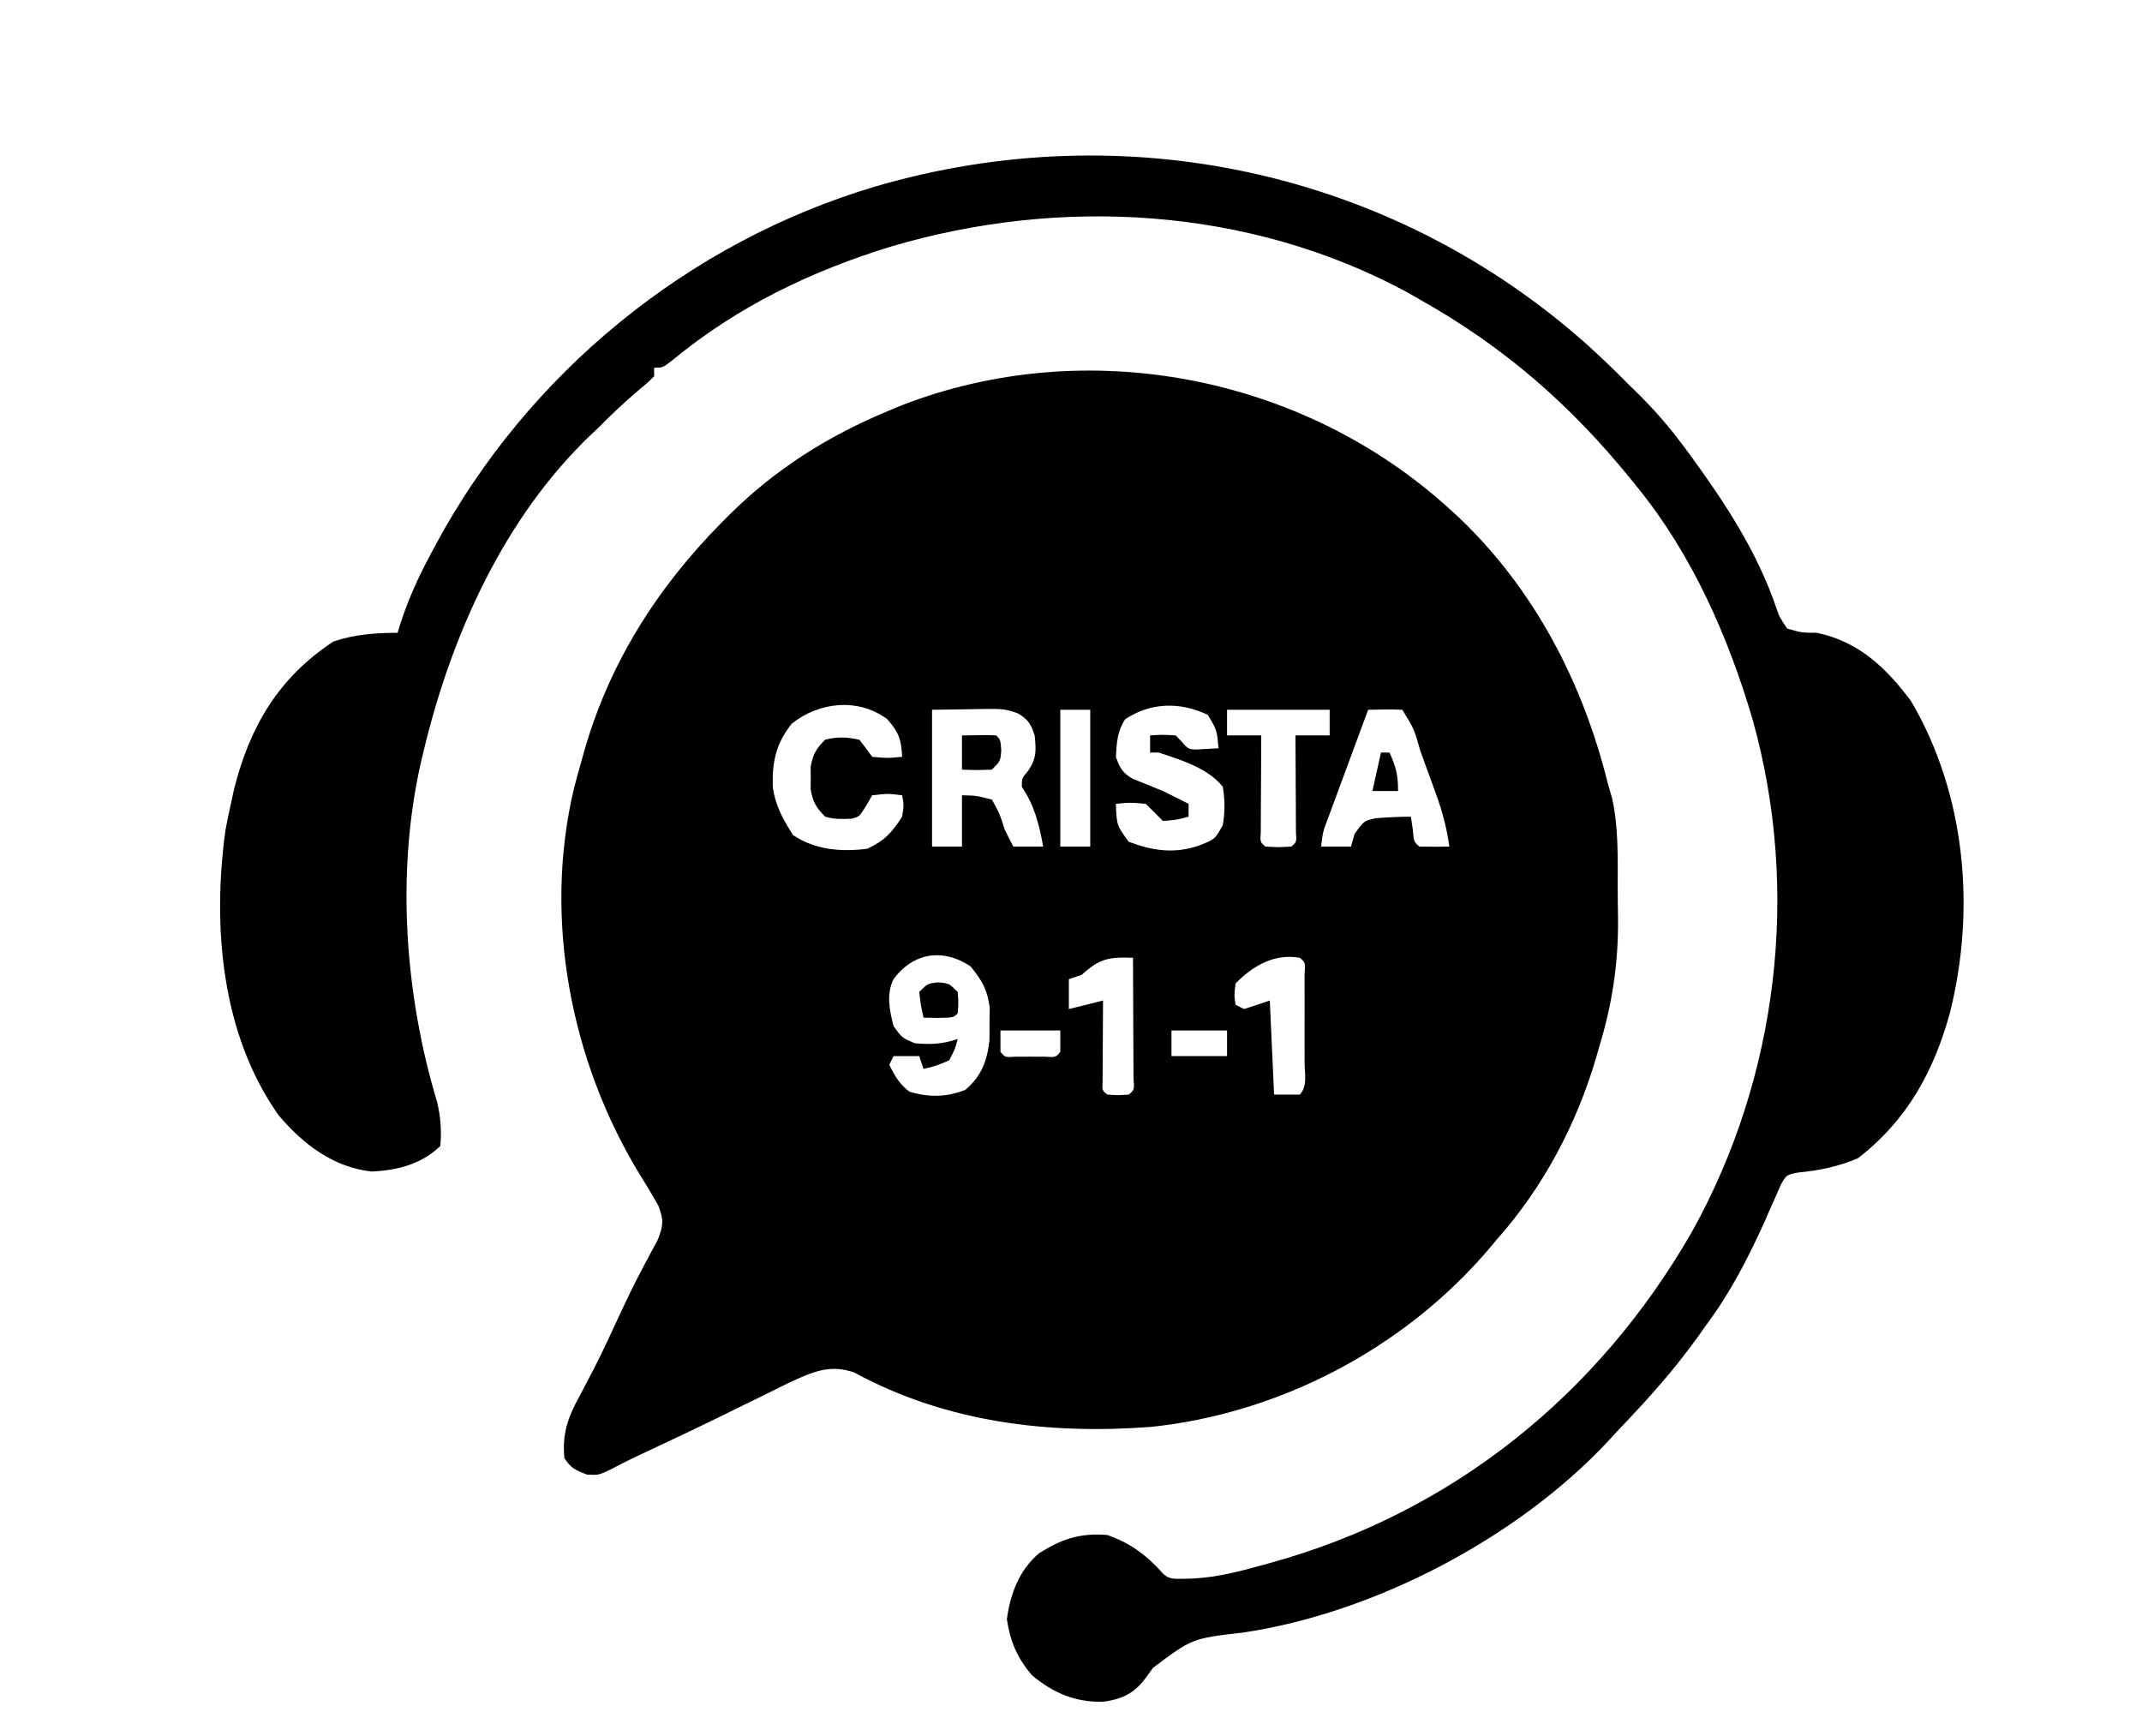 <?xml version="1.0" encoding="UTF-8"?>
<svg version="1.1" xmlns="http://www.w3.org/2000/svg" width="501" height="406">
<path d="M0 0 C3.318 3.024 6.555 6.095 9.688 9.312 C10.201 9.81 10.714 10.307 11.242 10.819 C15.367 14.836 19.01 19.002 22.438 23.625 C23.201 24.653 23.201 24.653 23.979 25.701 C32.1 36.819 39.685 48.343 44.144 61.451 C44.887 63.603 44.887 63.603 46.688 66.312 C50.103 67.299 50.103 67.299 53.688 67.312 C63.463 69.406 69.814 75.434 75.688 83.312 C88.475 105.103 90.888 132.089 84.688 156.473 C80.89 170.103 74.613 181.447 63.25 190.188 C58.814 192.135 54.024 193.093 49.208 193.545 C46.544 194.076 46.544 194.076 45.237 196.347 C44.661 197.67 44.661 197.67 44.074 199.02 C43.635 199.993 43.196 200.966 42.744 201.969 C42.292 203.011 41.84 204.052 41.375 205.125 C37.416 213.814 33.406 221.641 27.688 229.312 C27.004 230.277 26.321 231.241 25.617 232.234 C20.267 239.636 14.33 246.324 8.024 252.908 C6.914 254.075 5.825 255.261 4.742 256.453 C-16.478 279.101 -50.006 296.645 -80.719 301.148 C-92.469 302.502 -92.469 302.502 -101.625 309.375 C-102.259 310.249 -102.893 311.123 -103.547 312.023 C-106.21 315.476 -109.043 316.746 -113.312 317.312 C-119.909 317.45 -124.998 315.25 -130 311.062 C-133.421 306.994 -135.02 303.248 -135.812 298 C-135.009 292.075 -132.948 286.563 -128.305 282.598 C-123.022 279.235 -118.663 277.792 -112.312 278.312 C-106.924 280.194 -103.121 283.042 -99.312 287.312 C-97.731 288.894 -96.147 288.509 -93.953 288.543 C-88.046 288.479 -82.729 287.204 -77.062 285.625 C-76.051 285.35 -75.04 285.074 -73.998 284.79 C-31.543 273.037 2.572 245.474 24.438 207.375 C44.6 171.13 49.817 127.454 38.585 87.503 C32.909 68.204 24.457 49.009 11.688 33.312 C11.285 32.811 10.882 32.309 10.466 31.792 C-3.767 14.155 -19.521 0.387 -39.312 -10.688 C-40.906 -11.596 -40.906 -11.596 -42.531 -12.523 C-79.343 -32.269 -123.299 -34.755 -162.938 -23.017 C-181.704 -17.252 -198.854 -8.981 -214.055 3.578 C-216.312 5.312 -216.312 5.312 -218.312 5.312 C-218.312 5.973 -218.312 6.633 -218.312 7.312 C-219.887 8.863 -219.887 8.863 -222 10.625 C-225.258 13.397 -228.324 16.247 -231.312 19.312 C-231.81 19.777 -232.308 20.241 -232.82 20.719 C-253.496 40.336 -265.816 68.008 -272.312 95.312 C-272.492 96.06 -272.671 96.807 -272.856 97.577 C-278.695 123.286 -276.657 151.935 -269.082 177.016 C-268.245 180.602 -268.015 183.643 -268.312 187.312 C-272.705 191.589 -278.311 193.002 -284.312 193.312 C-293.315 192.348 -300.36 186.965 -306.098 180.211 C-319.59 161.232 -321.686 135.847 -318.562 113.375 C-318.181 111.347 -317.764 109.326 -317.312 107.312 C-317.068 106.188 -316.823 105.064 -316.57 103.906 C-312.904 89.242 -306.144 77.797 -293.375 69.375 C-288.506 67.686 -283.452 67.312 -278.312 67.312 C-278.069 66.5 -278.069 66.5 -277.821 65.671 C-275.967 59.773 -273.546 54.44 -270.625 49 C-270.183 48.171 -269.741 47.342 -269.285 46.488 C-247.642 6.452 -210.388 -23.968 -166.812 -37 C-108.223 -54.234 -45.603 -40.685 0 0 Z " fill="#000000" transform="translate(371.312,80.688)"/>
<path d="M0 0 C0.763 0.694 1.526 1.387 2.312 2.102 C19.891 18.887 31.156 40.543 37 64 C37.358 65.25 37.717 66.501 38.086 67.789 C39.571 74.618 39.372 81.652 39.371 88.608 C39.375 91.033 39.411 93.456 39.449 95.881 C39.526 106.509 38.085 115.843 35 126 C34.759 126.842 34.518 127.683 34.27 128.55 C29.651 144.143 21.838 158.856 11 171 C10.327 171.803 9.654 172.606 8.961 173.434 C-10.747 196.402 -39.727 211.605 -69.836 214.723 C-93.844 216.523 -117.785 213.648 -139.176 202.004 C-144.958 199.948 -149.17 201.955 -154.484 204.406 C-156.578 205.428 -158.666 206.46 -160.75 207.5 C-162.98 208.593 -165.211 209.685 -167.441 210.777 C-168.545 211.321 -169.649 211.865 -170.786 212.425 C-175.398 214.685 -180.04 216.877 -184.688 219.062 C-186.171 219.761 -187.654 220.46 -189.137 221.16 C-190.127 221.626 -190.127 221.626 -191.137 222.102 C-192.894 222.949 -194.624 223.85 -196.352 224.754 C-199 226 -199 226 -201.688 225.875 C-204.325 224.877 -205.484 224.394 -207 222 C-207.528 216.309 -206.185 212.516 -203.5 207.625 C-202.76 206.215 -202.021 204.803 -201.285 203.391 C-200.905 202.668 -200.525 201.946 -200.133 201.201 C-197.942 196.945 -195.961 192.588 -193.951 188.244 C-192.341 184.785 -190.69 181.365 -188.906 177.992 C-188.575 177.36 -188.244 176.728 -187.903 176.077 C-186.997 174.363 -186.075 172.658 -185.152 170.953 C-183.82 167.539 -183.735 166.404 -185 163 C-186.362 160.563 -187.756 158.226 -189.25 155.875 C-205.488 129.364 -212.006 95.974 -204.766 65.446 C-204.21 63.287 -203.615 61.143 -203 59 C-202.818 58.341 -202.636 57.683 -202.449 57.004 C-196.566 36.139 -185.205 18.292 -170 3 C-169.527 2.523 -169.054 2.046 -168.566 1.554 C-157.598 -9.351 -145.298 -17.081 -131 -23 C-130.122 -23.367 -129.244 -23.735 -128.34 -24.113 C-85.01 -41.04 -34.287 -31.242 0 0 Z M-153.812 50.25 C-157.471 54.849 -158.422 59.106 -158.254 64.98 C-157.711 69.299 -155.833 72.715 -153.5 76.312 C-148.339 79.796 -142.183 80.282 -136.125 79.5 C-132.011 77.525 -130.482 75.836 -128 72 C-127.579 69.246 -127.579 69.246 -128 67 C-131.374 66.583 -131.374 66.583 -135 67 C-135.474 67.825 -135.949 68.65 -136.438 69.5 C-138 72 -138 72 -139.848 72.473 C-142.107 72.567 -143.822 72.637 -146 72 C-148.116 69.889 -148.915 68.521 -149.398 65.562 C-149.391 64.717 -149.383 63.871 -149.375 63 C-149.383 62.154 -149.39 61.309 -149.398 60.438 C-148.915 57.479 -148.119 56.109 -146 54 C-143.285 53.256 -140.744 53.397 -138 54 C-136.974 55.313 -135.973 56.647 -135 58 C-131.374 58.334 -131.374 58.334 -128 58 C-128.189 53.935 -128.758 52.272 -131.5 49.188 C-138.265 44.158 -147.428 45.142 -153.812 50.25 Z M-121 47 C-121 57.56 -121 68.12 -121 79 C-118.69 79 -116.38 79 -114 79 C-114 75.04 -114 71.08 -114 67 C-110.688 67.062 -110.688 67.062 -107 68 C-105.188 71.312 -105.188 71.312 -104 75 C-103.347 76.34 -102.688 77.677 -102 79 C-99.69 79 -97.38 79 -95 79 C-95.975 73.736 -96.988 69.518 -100 65 C-100 63 -100 63 -98.5 61.25 C-96.529 58.293 -96.636 56.496 -97 53 C-97.873 50.382 -98.444 49.338 -100.808 47.903 C-103.179 46.926 -104.778 46.768 -107.328 46.805 C-108.049 46.81 -108.77 46.815 -109.513 46.82 C-110.868 46.847 -110.868 46.847 -112.25 46.875 C-116.581 46.937 -116.581 46.937 -121 47 Z M-91 47 C-91 57.56 -91 68.12 -91 79 C-88.69 79 -86.38 79 -84 79 C-84 68.44 -84 57.88 -84 47 C-86.31 47 -88.62 47 -91 47 Z M-75.812 49.188 C-77.681 52.04 -77.823 54.639 -78 58 C-77.092 60.631 -76.459 61.727 -74.047 63.16 C-73.289 63.458 -72.531 63.756 -71.75 64.062 C-70.952 64.389 -70.154 64.715 -69.332 65.051 C-68.562 65.364 -67.793 65.677 -67 66 C-64.993 66.986 -62.99 67.98 -61 69 C-61 69.99 -61 70.98 -61 72 C-63.75 72.75 -63.75 72.75 -67 73 C-68.333 71.667 -69.667 70.333 -71 69 C-74.668 68.666 -74.668 68.666 -78 69 C-77.819 73.999 -77.819 73.999 -75 77.875 C-69.376 79.984 -64.329 80.742 -58.562 78.75 C-54.828 77.285 -54.828 77.285 -53 74 C-52.463 70.933 -52.481 68.07 -53 65 C-56.584 60.58 -62.695 58.765 -68 57 C-68.66 57 -69.32 57 -70 57 C-70 55.68 -70 54.36 -70 53 C-67.188 52.812 -67.188 52.812 -64 53 C-63.526 53.495 -63.051 53.99 -62.562 54.5 C-60.917 56.408 -60.917 56.408 -57.312 56.188 C-56.219 56.126 -55.126 56.064 -54 56 C-54.365 51.757 -54.365 51.757 -56.5 48.188 C-62.952 45.123 -69.772 45.23 -75.812 49.188 Z M-52 47 C-52 48.98 -52 50.96 -52 53 C-49.36 53 -46.72 53 -44 53 C-44.008 54.128 -44.008 54.128 -44.016 55.279 C-44.037 58.665 -44.05 62.051 -44.062 65.438 C-44.071 66.622 -44.079 67.806 -44.088 69.025 C-44.093 70.712 -44.093 70.712 -44.098 72.434 C-44.103 73.476 -44.108 74.518 -44.114 75.592 C-44.273 77.951 -44.273 77.951 -43 79 C-40 79.167 -40 79.167 -37 79 C-35.727 77.951 -35.727 77.951 -35.886 75.592 C-35.892 74.549 -35.897 73.507 -35.902 72.434 C-35.907 70.747 -35.907 70.747 -35.912 69.025 C-35.92 67.841 -35.929 66.657 -35.938 65.438 C-35.942 64.25 -35.947 63.062 -35.951 61.838 C-35.963 58.892 -35.979 55.946 -36 53 C-33.36 53 -30.72 53 -28 53 C-28 51.02 -28 49.04 -28 47 C-35.92 47 -43.84 47 -52 47 Z M-19 47 C-20.571 51.234 -22.137 55.47 -23.7 59.708 C-24.232 61.149 -24.766 62.591 -25.3 64.032 C-26.068 66.101 -26.831 68.171 -27.594 70.242 C-27.834 70.888 -28.075 71.534 -28.323 72.199 C-29.587 75.512 -29.587 75.512 -30 79 C-27.69 79 -25.38 79 -23 79 C-22.732 78.031 -22.464 77.061 -22.188 76.062 C-20 73 -20 73 -17.352 72.379 C-14.559 72.146 -11.802 72.01 -9 72 C-8.856 72.969 -8.711 73.939 -8.562 74.938 C-8.324 77.865 -8.324 77.865 -7 79 C-4.667 79.041 -2.333 79.042 0 79 C-0.6 74.778 -1.581 70.988 -3.031 66.98 C-3.43 65.876 -3.828 64.772 -4.238 63.635 C-4.655 62.497 -5.071 61.36 -5.5 60.188 C-5.916 59.031 -6.333 57.874 -6.762 56.682 C-8.256 51.481 -8.256 51.481 -11 47 C-13.671 46.859 -16.324 46.958 -19 47 Z M-130 110 C-131.756 113.512 -130.95 117.286 -130 121 C-128.029 123.727 -128.029 123.727 -125 125 C-121.21 125.327 -118.606 125.202 -115 124 C-115.625 126.375 -115.625 126.375 -117 129 C-120.125 130.312 -120.125 130.312 -123 131 C-123.33 130.01 -123.66 129.02 -124 128 C-125.98 128 -127.96 128 -130 128 C-130.33 128.66 -130.66 129.32 -131 130 C-129.754 132.623 -128.619 134.519 -126.312 136.312 C-121.689 137.687 -117.606 137.642 -113.188 135.875 C-109.444 132.666 -108.142 129.194 -107.566 124.344 C-107.565 123.075 -107.564 121.807 -107.562 120.5 C-107.543 119.232 -107.524 117.963 -107.504 116.656 C-108.079 112.414 -109.318 110.298 -112 107 C-118.432 102.712 -125.399 103.766 -130 110 Z M-86 109 C-86.99 109.33 -87.98 109.66 -89 110 C-89 112.31 -89 114.62 -89 117 C-86.36 116.34 -83.72 115.68 -81 115 C-81.008 115.946 -81.008 115.946 -81.016 116.912 C-81.037 119.754 -81.05 122.596 -81.062 125.438 C-81.071 126.431 -81.079 127.424 -81.088 128.447 C-81.091 129.392 -81.094 130.336 -81.098 131.309 C-81.103 132.183 -81.108 133.058 -81.114 133.959 C-81.228 135.994 -81.228 135.994 -80 137 C-77.5 137.167 -77.5 137.167 -75 137 C-73.66 135.887 -73.66 135.887 -73.886 133.041 C-73.892 131.747 -73.897 130.454 -73.902 129.121 C-73.904 128.434 -73.905 127.748 -73.907 127.04 C-73.912 124.839 -73.925 122.638 -73.938 120.438 C-73.943 118.949 -73.947 117.46 -73.951 115.971 C-73.962 112.314 -73.979 108.657 -74 105 C-79.649 104.794 -81.8 105.15 -86 109 Z M-50 111 C-50.345 113.639 -50.345 113.639 -50 116 C-49.01 116.495 -49.01 116.495 -48 117 C-46.02 116.34 -44.04 115.68 -42 115 C-41.67 122.26 -41.34 129.52 -41 137 C-39.02 137 -37.04 137 -35 137 C-33.117 135.117 -33.869 131.881 -33.867 129.375 C-33.866 128.713 -33.865 128.051 -33.864 127.369 C-33.864 125.966 -33.865 124.564 -33.87 123.162 C-33.875 121.009 -33.87 118.856 -33.863 116.703 C-33.864 115.344 -33.865 113.984 -33.867 112.625 C-33.868 111.38 -33.869 110.135 -33.871 108.852 C-33.674 106.101 -33.674 106.101 -35 105 C-40.907 103.966 -45.934 106.834 -50 111 Z M-105 122 C-105 123.65 -105 125.3 -105 127 C-103.918 128.305 -103.918 128.305 -101.312 128.133 C-100.219 128.13 -99.126 128.128 -98 128.125 C-96.907 128.128 -95.814 128.13 -94.688 128.133 C-92.082 128.305 -92.082 128.305 -91 127 C-91 125.35 -91 123.7 -91 122 C-95.62 122 -100.24 122 -105 122 Z M-65 122 C-65 123.98 -65 125.96 -65 128 C-60.71 128 -56.42 128 -52 128 C-52 126.02 -52 124.04 -52 122 C-56.29 122 -60.58 122 -65 122 Z " fill="#000000" transform="translate(339,119)"/>
<path d="M0 0 C6.152 -0.098 6.152 -0.098 8 0 C9 1 9 1 9.188 3.438 C9 6 9 6 7 8 C3.375 8.125 3.375 8.125 0 8 C0 5.36 0 2.72 0 0 Z " fill="#000000" transform="translate(225,172)"/>
<path d="M0 0 C0.66 0 1.32 0 2 0 C3.498 3.371 4 5.204 4 9 C2.02 9 0.04 9 -2 9 C-1.34 6.03 -0.68 3.06 0 0 Z " fill="#000000" transform="translate(323,176)"/>
<path d="M0 0 C2.5 0.25 2.5 0.25 4.5 2.25 C4.688 4.812 4.688 4.812 4.5 7.25 C3.5 8.25 3.5 8.25 -0.062 8.312 C-1.197 8.292 -2.331 8.271 -3.5 8.25 C-4.125 5.375 -4.125 5.375 -4.5 2.25 C-2.5 0.25 -2.5 0.25 0 0 Z " fill="#000000" transform="translate(219.5,229.75)"/>
</svg>
